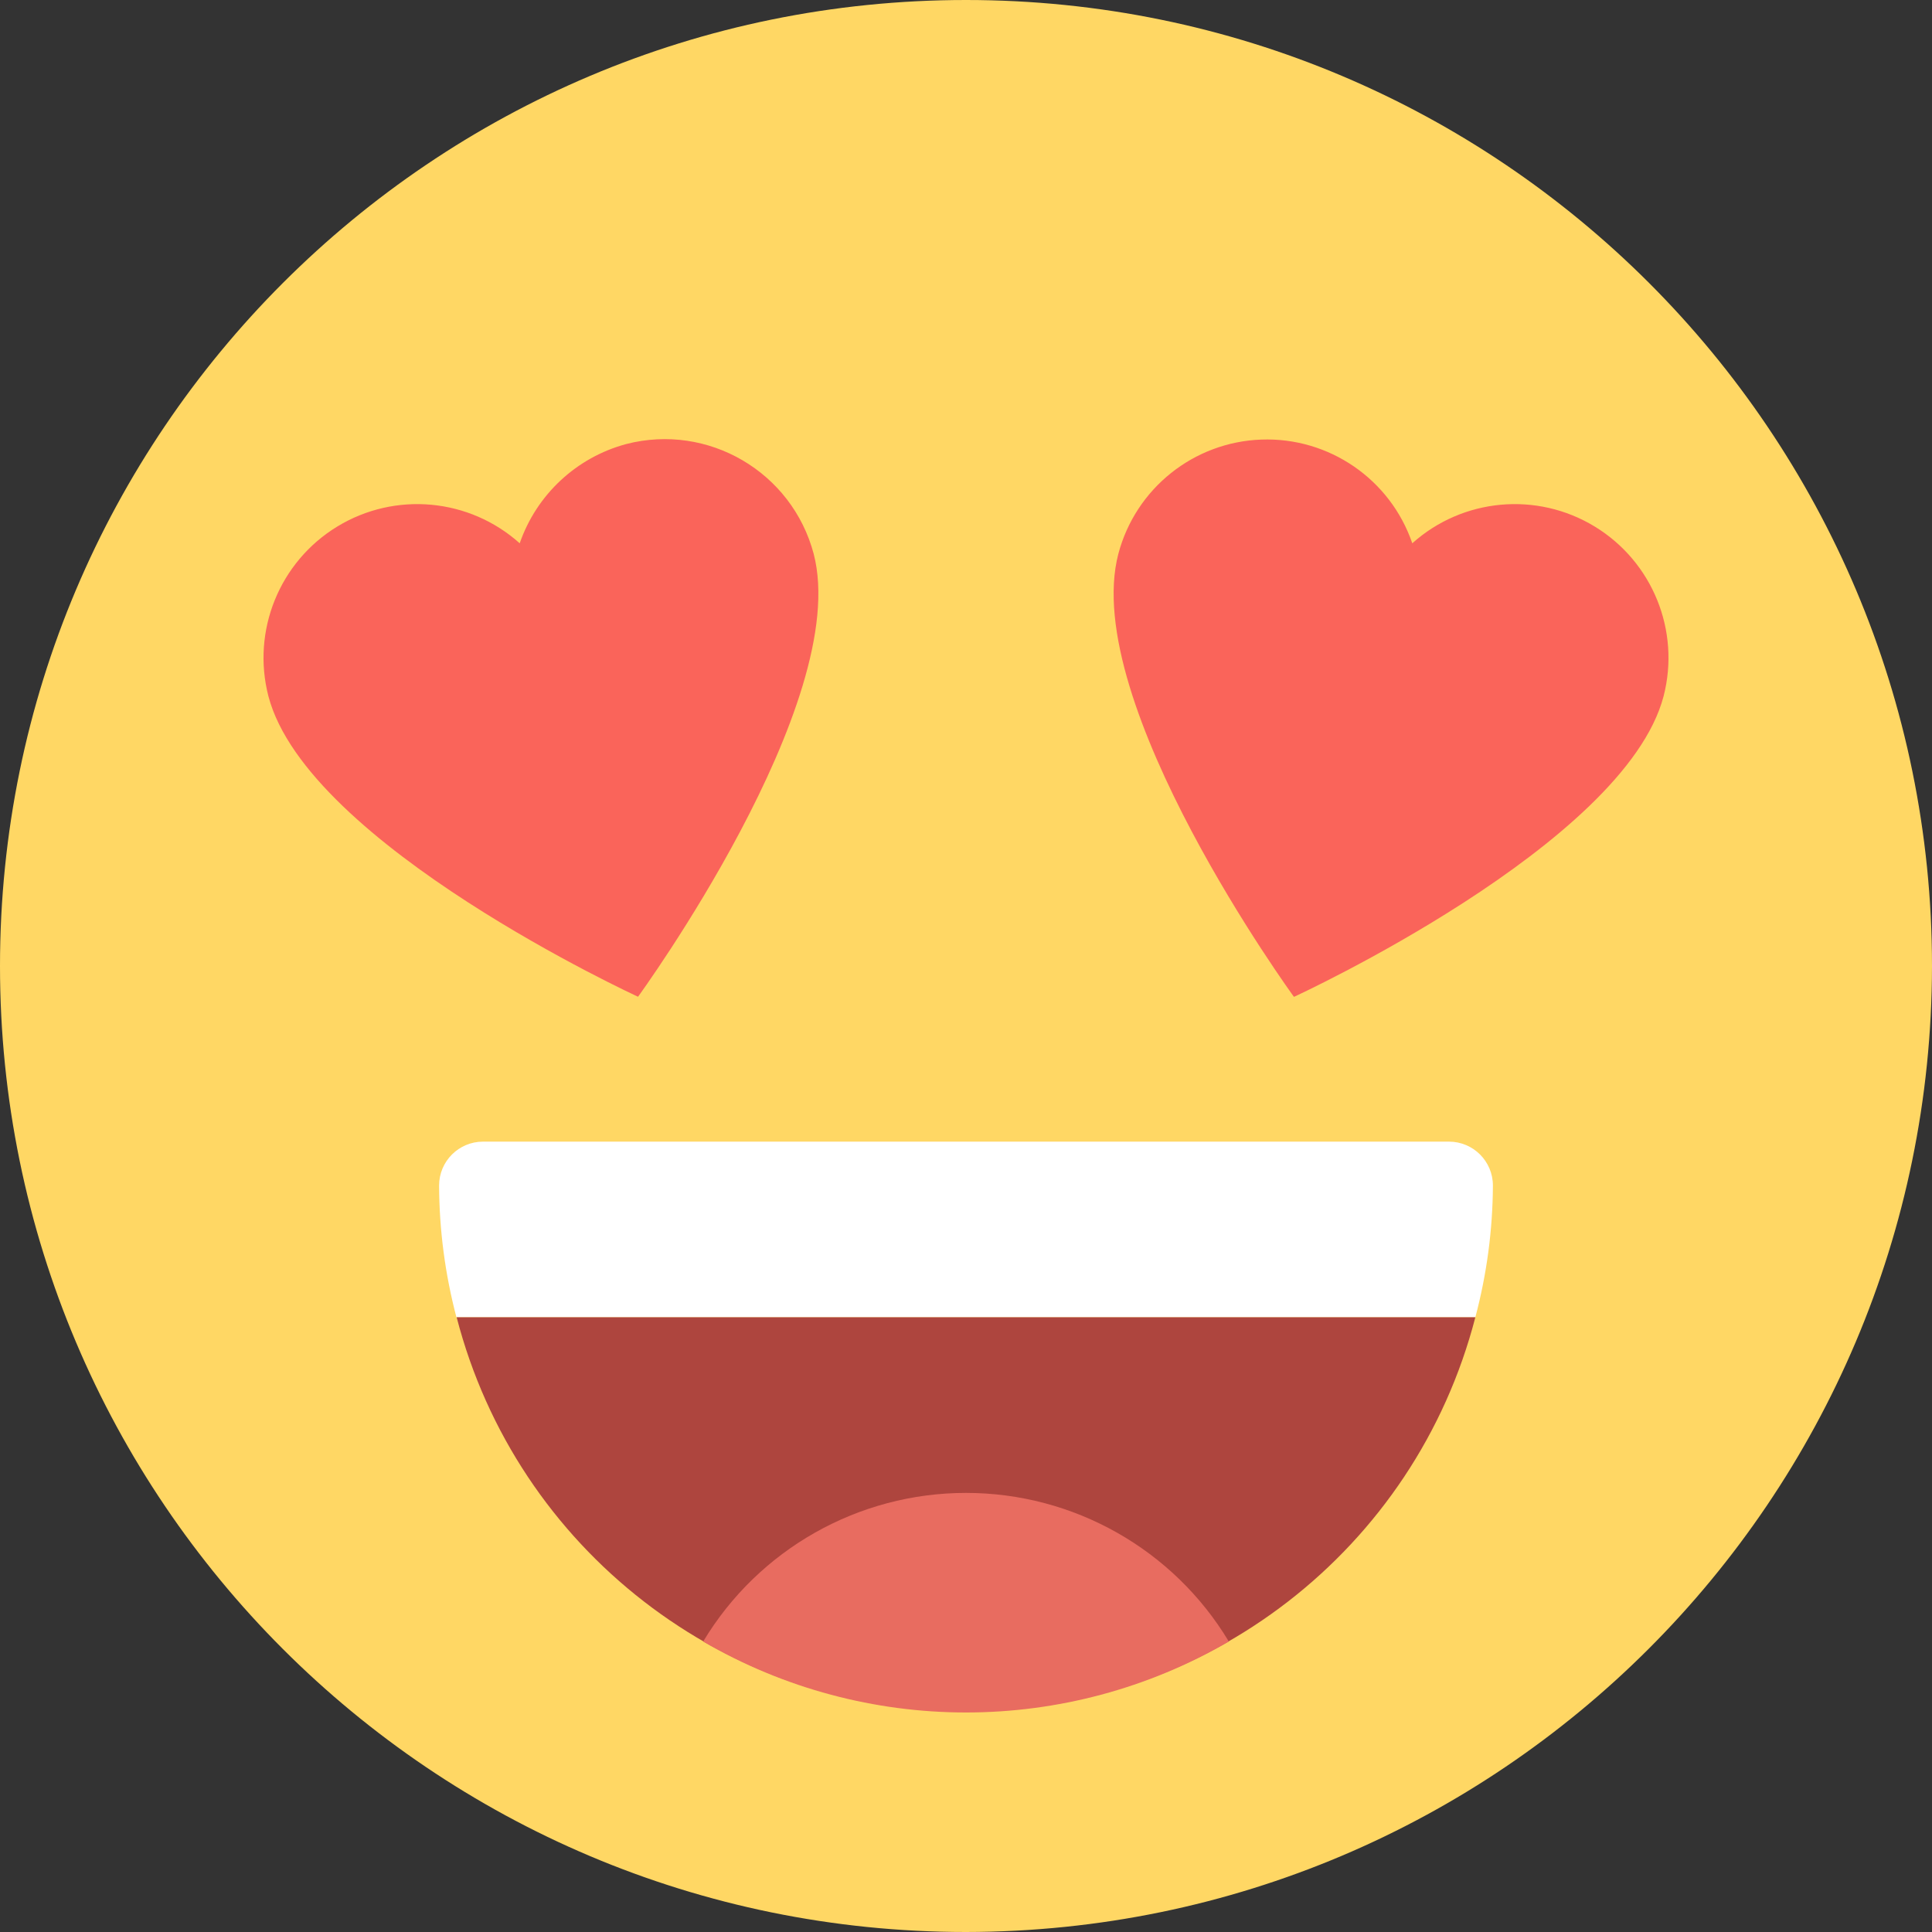<svg xmlns="http://www.w3.org/2000/svg" width="44" height="44" viewBox="0 0 44 44">
  <rect x="0" y="0" width="44" height="44" fill="#333333" stroke="none"/>
  <g fill="none">
    <path fill="#FFD764" d="M22,44 C9.85,44 1.55431223e-15,34.15 0,22 C-1.55431223e-15,9.85 9.85,-1.33226763e-15 22,-3.55271368e-15 C34.15,-5.77315973e-15 44,9.85 44,22 C43.986,34.145 34.145,43.986 22,44 Z"/>
    <path fill="#FFF" d="M33.6,30 C33.86,29.021 33.995,28.013 34,27 C34,26.448 33.552,26 33,26 L11,26 C10.448,26 10,26.448 10,27 C10.004,28.013 10.137,29.021 10.395,30 L33.6,30 Z"/>
    <path fill="#AE453E" d="M10.4,30 C11.768,35.287 16.538,38.981 22,38.981 C27.462,38.981 32.232,35.287 33.6,30 L10.4,30 Z"/>
    <path fill="#E86C60" d="M16.014,37.385 C19.714,39.539 24.286,39.539 27.986,37.385 C26.723,35.284 24.451,34 22,34 C19.549,34 17.277,35.284 16.014,37.385 Z"/>
    <path fill="#FA645A" d="M14.261 10.113C13.128 10.418 12.22 11.264 11.836 12.373 10.687 11.344 9 11.189 7.682 11.991 6.365 12.793 5.727 14.363 6.113 15.856 7 19.242 14.531 22.7 14.531 22.7 14.531 22.7 19.414 16 18.531 12.613 18.036 10.748 16.129 9.631 14.261 10.113zM25.469 12.616C24.586 16.003 29.469 22.703 29.469 22.703 29.469 22.703 37 19.242 37.887 15.856 38.273 14.363 37.635 12.793 36.318 11.991 35 11.189 33.313 11.344 32.164 12.373 31.664 10.914 30.268 9.955 28.726 10.011 27.185 10.067 25.862 11.125 25.469 12.616z"/>
  </g>
</svg>
